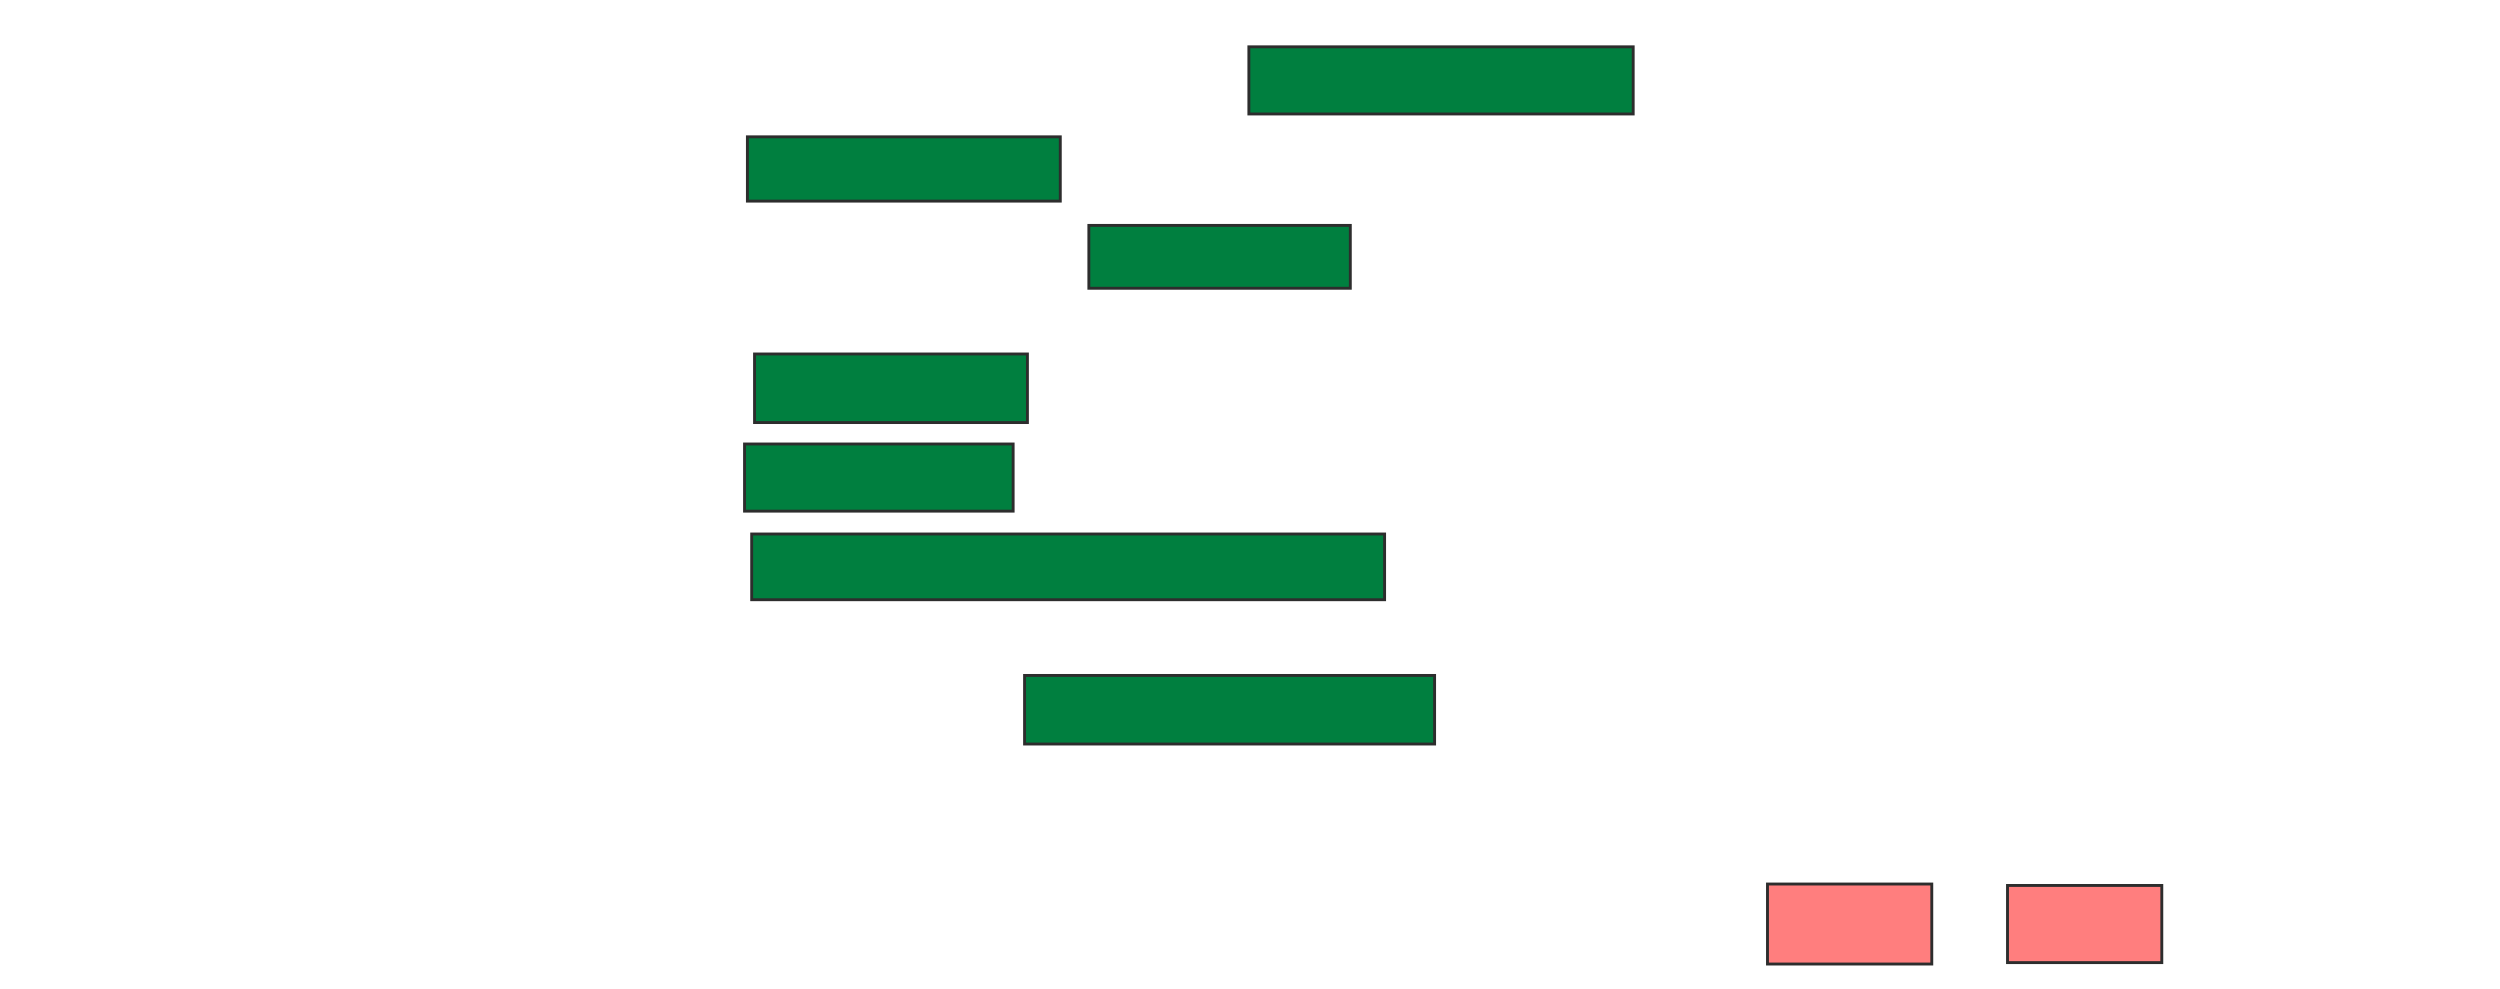 <svg xmlns="http://www.w3.org/2000/svg" width="862" height="341">
 <!-- Created with Image Occlusion Enhanced -->
 <g>
  <title>Labels</title>
 </g>
 <g>
  <title>Masks</title>
  <g id="c975f16685af4851b3995671bcc9c856-ao-1">
   <rect height="23.153" width="132.512" y="16.143" x="430.611" stroke-linecap="null" stroke-linejoin="null" stroke-dasharray="null" stroke="#2D2D2D" fill="#007f3f"/>
   <rect height="22.167" width="107.882" y="47.177" x="257.704" stroke-linecap="null" stroke-linejoin="null" stroke-dasharray="null" stroke="#2D2D2D" fill="#007f3f"/>
   <rect height="21.675" width="90.148" y="77.719" x="375.438" stroke-linecap="null" stroke-linejoin="null" stroke-dasharray="null" stroke="#2D2D2D" fill="#007f3f"/>
  </g>
  <rect id="c975f16685af4851b3995671bcc9c856-ao-2" height="23.645" width="141.379" y="232.892" x="353.271" stroke-linecap="null" stroke-linejoin="null" stroke-dasharray="null" stroke="#2D2D2D" fill="#007f3f"/>
  <g id="c975f16685af4851b3995671bcc9c856-ao-3">
   <rect height="23.645" width="94.089" y="122.054" x="260.167" stroke-linecap="null" stroke-linejoin="null" stroke-dasharray="null" stroke="#2D2D2D" fill="#007f3f"/>
   <rect height="23.153" width="92.611" y="153.089" x="256.719" stroke-linecap="null" stroke-linejoin="null" stroke-dasharray="null" stroke="#2D2D2D" fill="#007f3f"/>
   <rect height="22.66" width="218.227" y="184.123" x="259.182" stroke-linecap="null" stroke-linejoin="null" stroke-dasharray="null" stroke="#2D2D2D" fill="#007f3f"/>
  </g>
  <g id="c975f16685af4851b3995671bcc9c856-ao-4" class="qshape">
   <rect height="27.586" width="56.65" y="304.813" x="609.429" stroke-linecap="null" stroke-linejoin="null" stroke-dasharray="null" stroke="#2D2D2D" fill="#FF7E7E" class="qshape"/>
   <rect height="26.601" width="53.202" y="305.305" x="692.187" stroke-linecap="null" stroke-linejoin="null" stroke-dasharray="null" stroke="#2D2D2D" fill="#FF7E7E" class="qshape"/>
  </g>
 </g>
</svg>